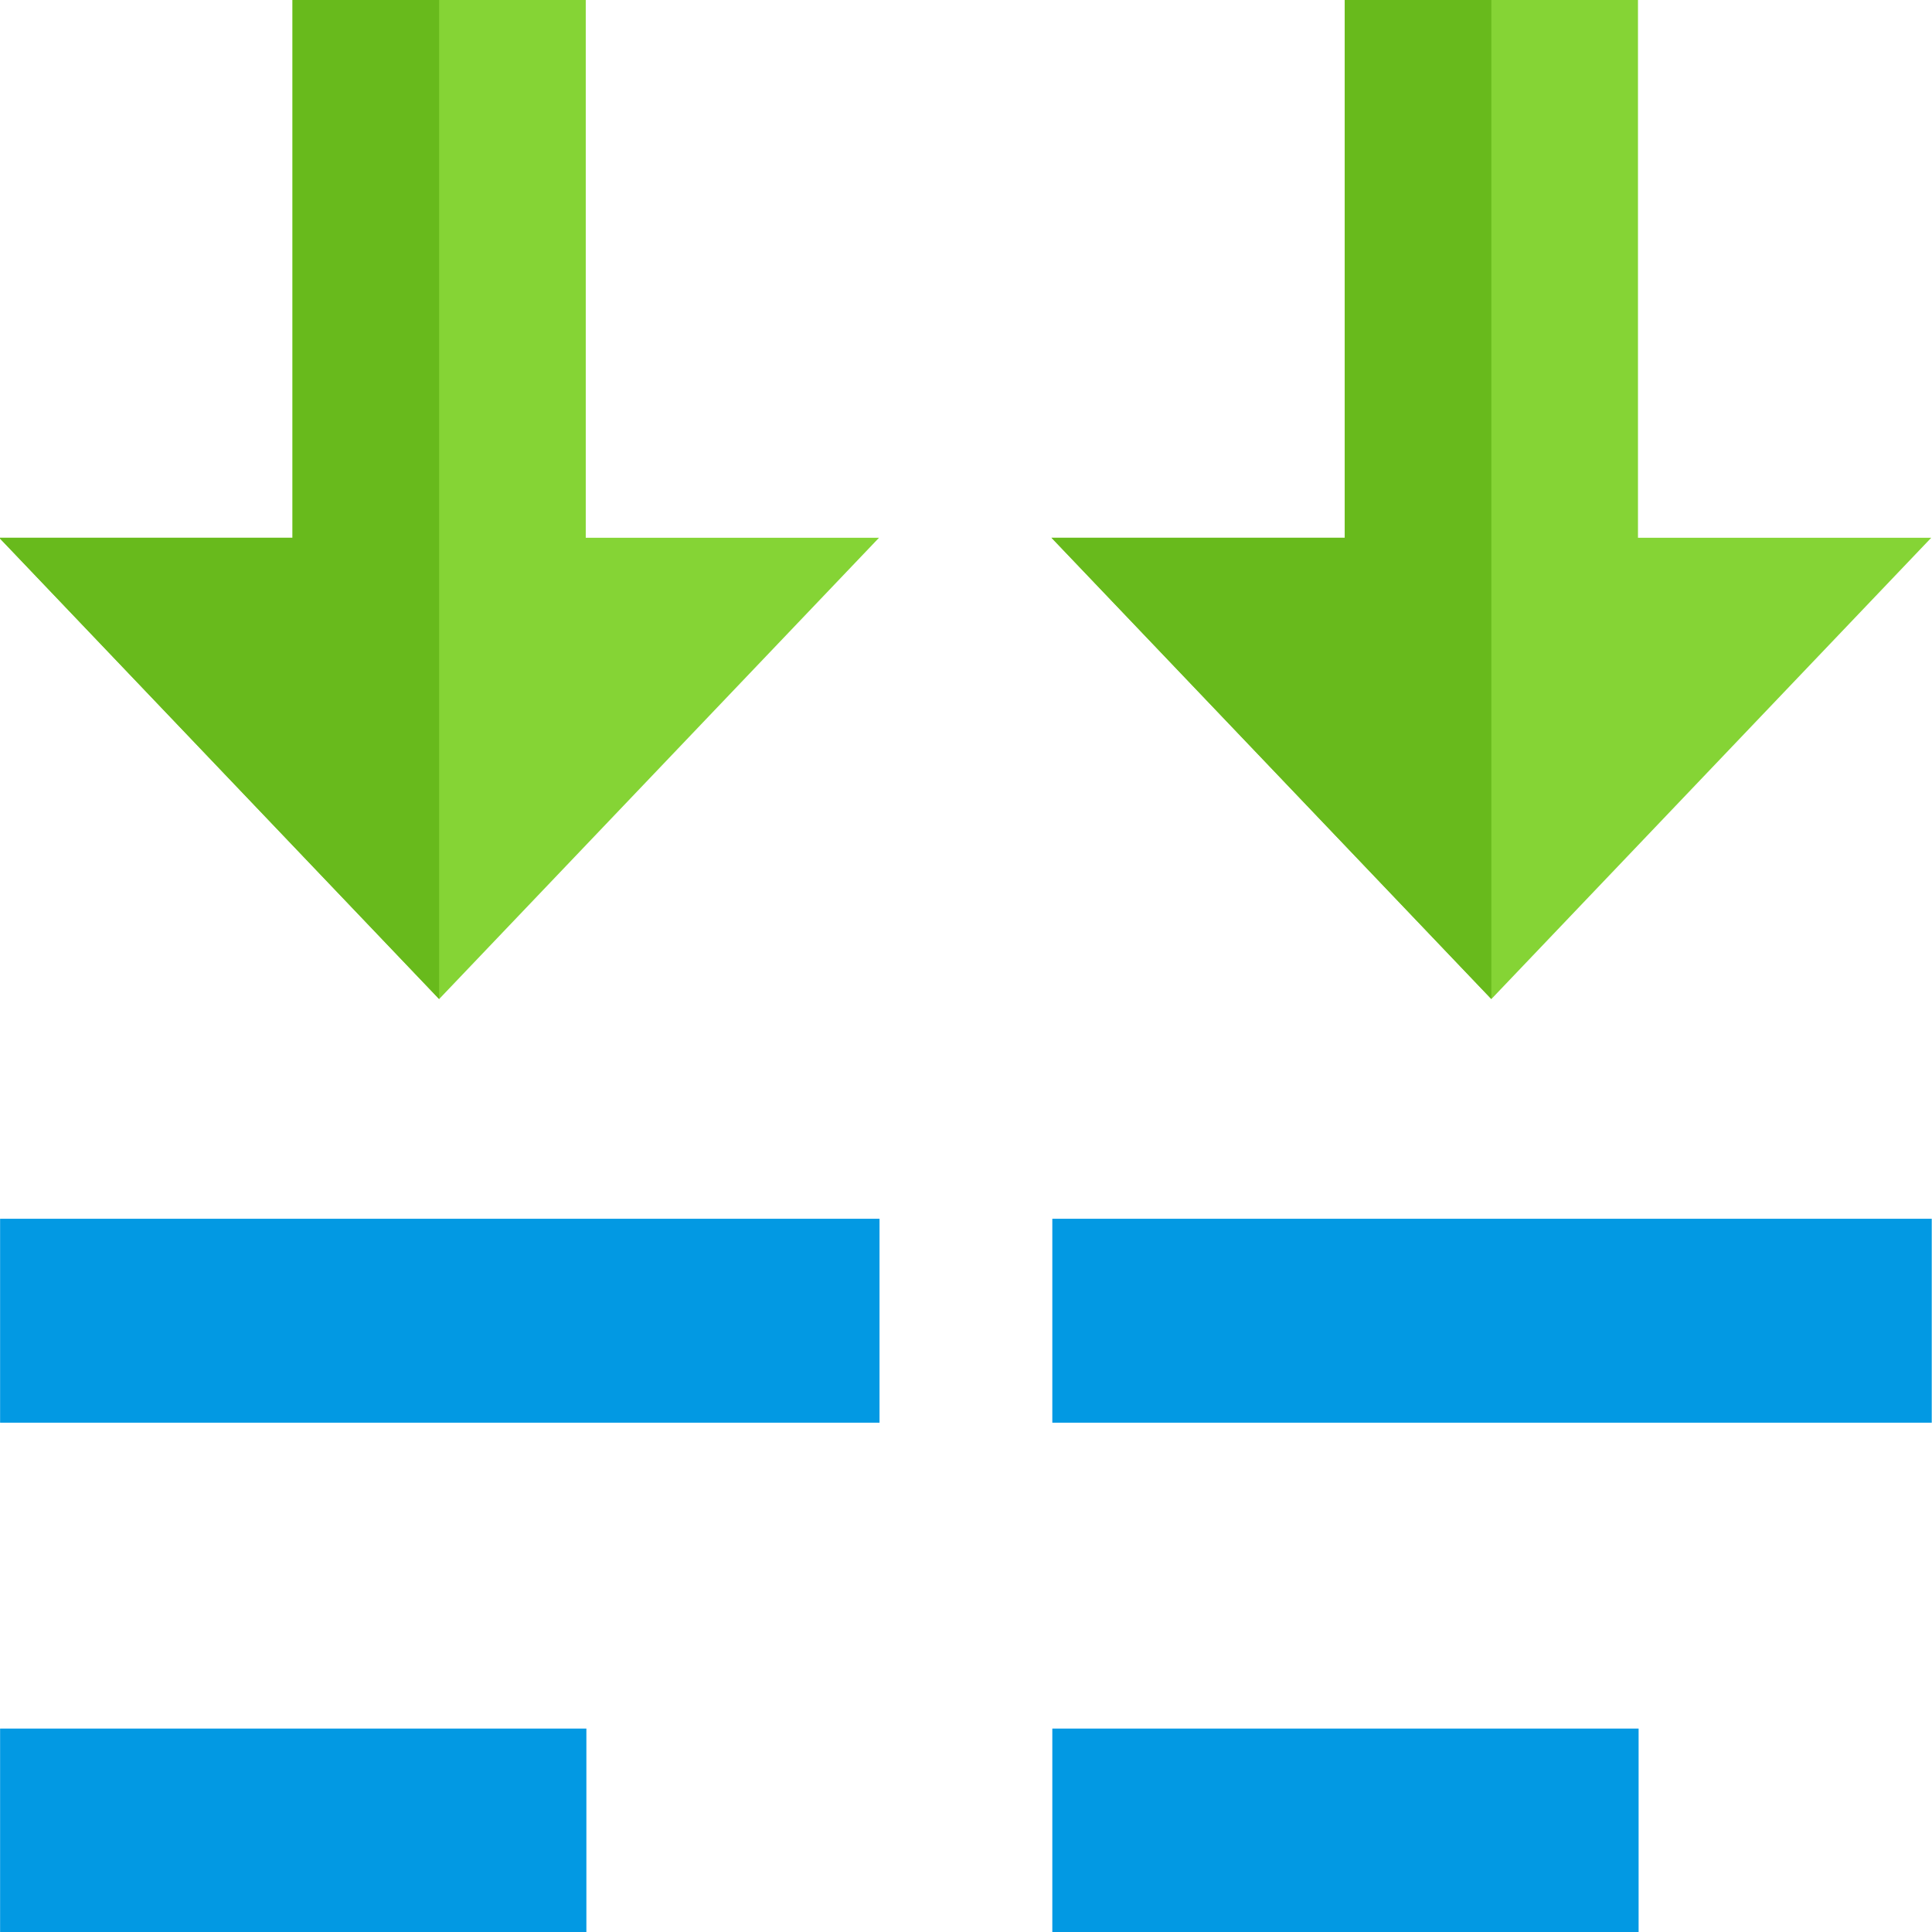 <?xml version="1.0" encoding="UTF-8" standalone="no"?>
<!-- Created with Inkscape (http://www.inkscape.org/) -->

<svg
   xmlns:dc="http://purl.org/dc/elements/1.1/"
   xmlns:cc="http://creativecommons.org/ns#"
   xmlns:rdf="http://www.w3.org/1999/02/22-rdf-syntax-ns#"
   xmlns:svg="http://www.w3.org/2000/svg"
   xmlns="http://www.w3.org/2000/svg"
   xmlns:sodipodi="http://sodipodi.sourceforge.net/DTD/sodipodi-0.dtd"
   xmlns:inkscape="http://www.inkscape.org/namespaces/inkscape"
   width="144.498mm"
   height="144.498mm"
   viewBox="0 0 512 512"
   id="svg5048"
   version="1.1"
   inkscape:version="0.91 r13725"
   sodipodi:docname="parallel_sequence2.svg">
  <defs
     id="defs5050" />
  <sodipodi:namedview
     id="base"
     pagecolor="#ffffff"
     bordercolor="#666666"
     borderopacity="1.0"
     inkscape:pageopacity="0.0"
     inkscape:pageshadow="2"
     inkscape:zoom="0.84"
     inkscape:cx="120"
     inkscape:cy="384.16205"
     inkscape:document-units="px"
     inkscape:current-layer="layer1"
     showgrid="false"
     fit-margin-top="0"
     fit-margin-left="0"
     fit-margin-right="0"
     fit-margin-bottom="0"
     inkscape:window-width="1920"
     inkscape:window-height="1017"
     inkscape:window-x="1912"
     inkscape:window-y="-8"
     inkscape:window-maximized="1" />
  <g
     inkscape:label="Ebene 1"
     inkscape:groupmode="layer"
     id="layer1"
     transform="translate(387.993,-121.262)">
    <g
       id="g5216"
       transform="matrix(1.001,0,0,1,0.495,1.0692634e-5)">
      <g
         transform="matrix(1.005,0,0,1.005,1.859,-2.658)"
         id="g5200">
        <path
           style="fill:#0299e3"
           d="m -387.993,444.683 0,53.773 231.666,0 0,-53.773 -231.666,0 z m 0,134.432 0,53.773 154.445,0 0,-53.773 -154.445,0 z"
           id="path5085"
           inkscape:connector-curvature="0" />
        <g
           transform="matrix(0,1.267,-1.207,0,258.732,1101.026)"
           id="g5151">
          <polygon
             style="fill:#85d435"
             points="208,256 112,160 112,224 0,224 0,288 112,288 112,352 "
             id="polygon5153"
             transform="translate(-771.757,183.991)" />
          <polygon
             style="fill:#68ba1c"
             points="112,288 112,352 208,256 0,256 0,288 "
             id="polygon5155"
             transform="translate(-771.757,183.991)" />
        </g>
      </g>
      <g
         id="g5206"
         transform="matrix(1.005,0,0,1.005,280.43,-2.658)">
        <path
           inkscape:connector-curvature="0"
           id="path5208"
           d="m -387.993,444.683 0,53.773 231.666,0 0,-53.773 -231.666,0 z m 0,134.432 0,53.773 154.445,0 0,-53.773 -154.445,0 z"
           style="fill:#0299e3" />
        <g
           id="g5210"
           transform="matrix(0,1.267,-1.207,0,258.732,1101.026)">
          <polygon
             transform="translate(-771.757,183.991)"
             id="polygon5212"
             points="112,160 112,224 0,224 0,288 112,288 112,352 208,256 "
             style="fill:#85d435" />
          <polygon
             transform="translate(-771.757,183.991)"
             id="polygon5214"
             points="112,352 208,256 0,256 0,288 112,288 "
             style="fill:#68ba1c" />
        </g>
      </g>
    </g>
  </g>
</svg>
